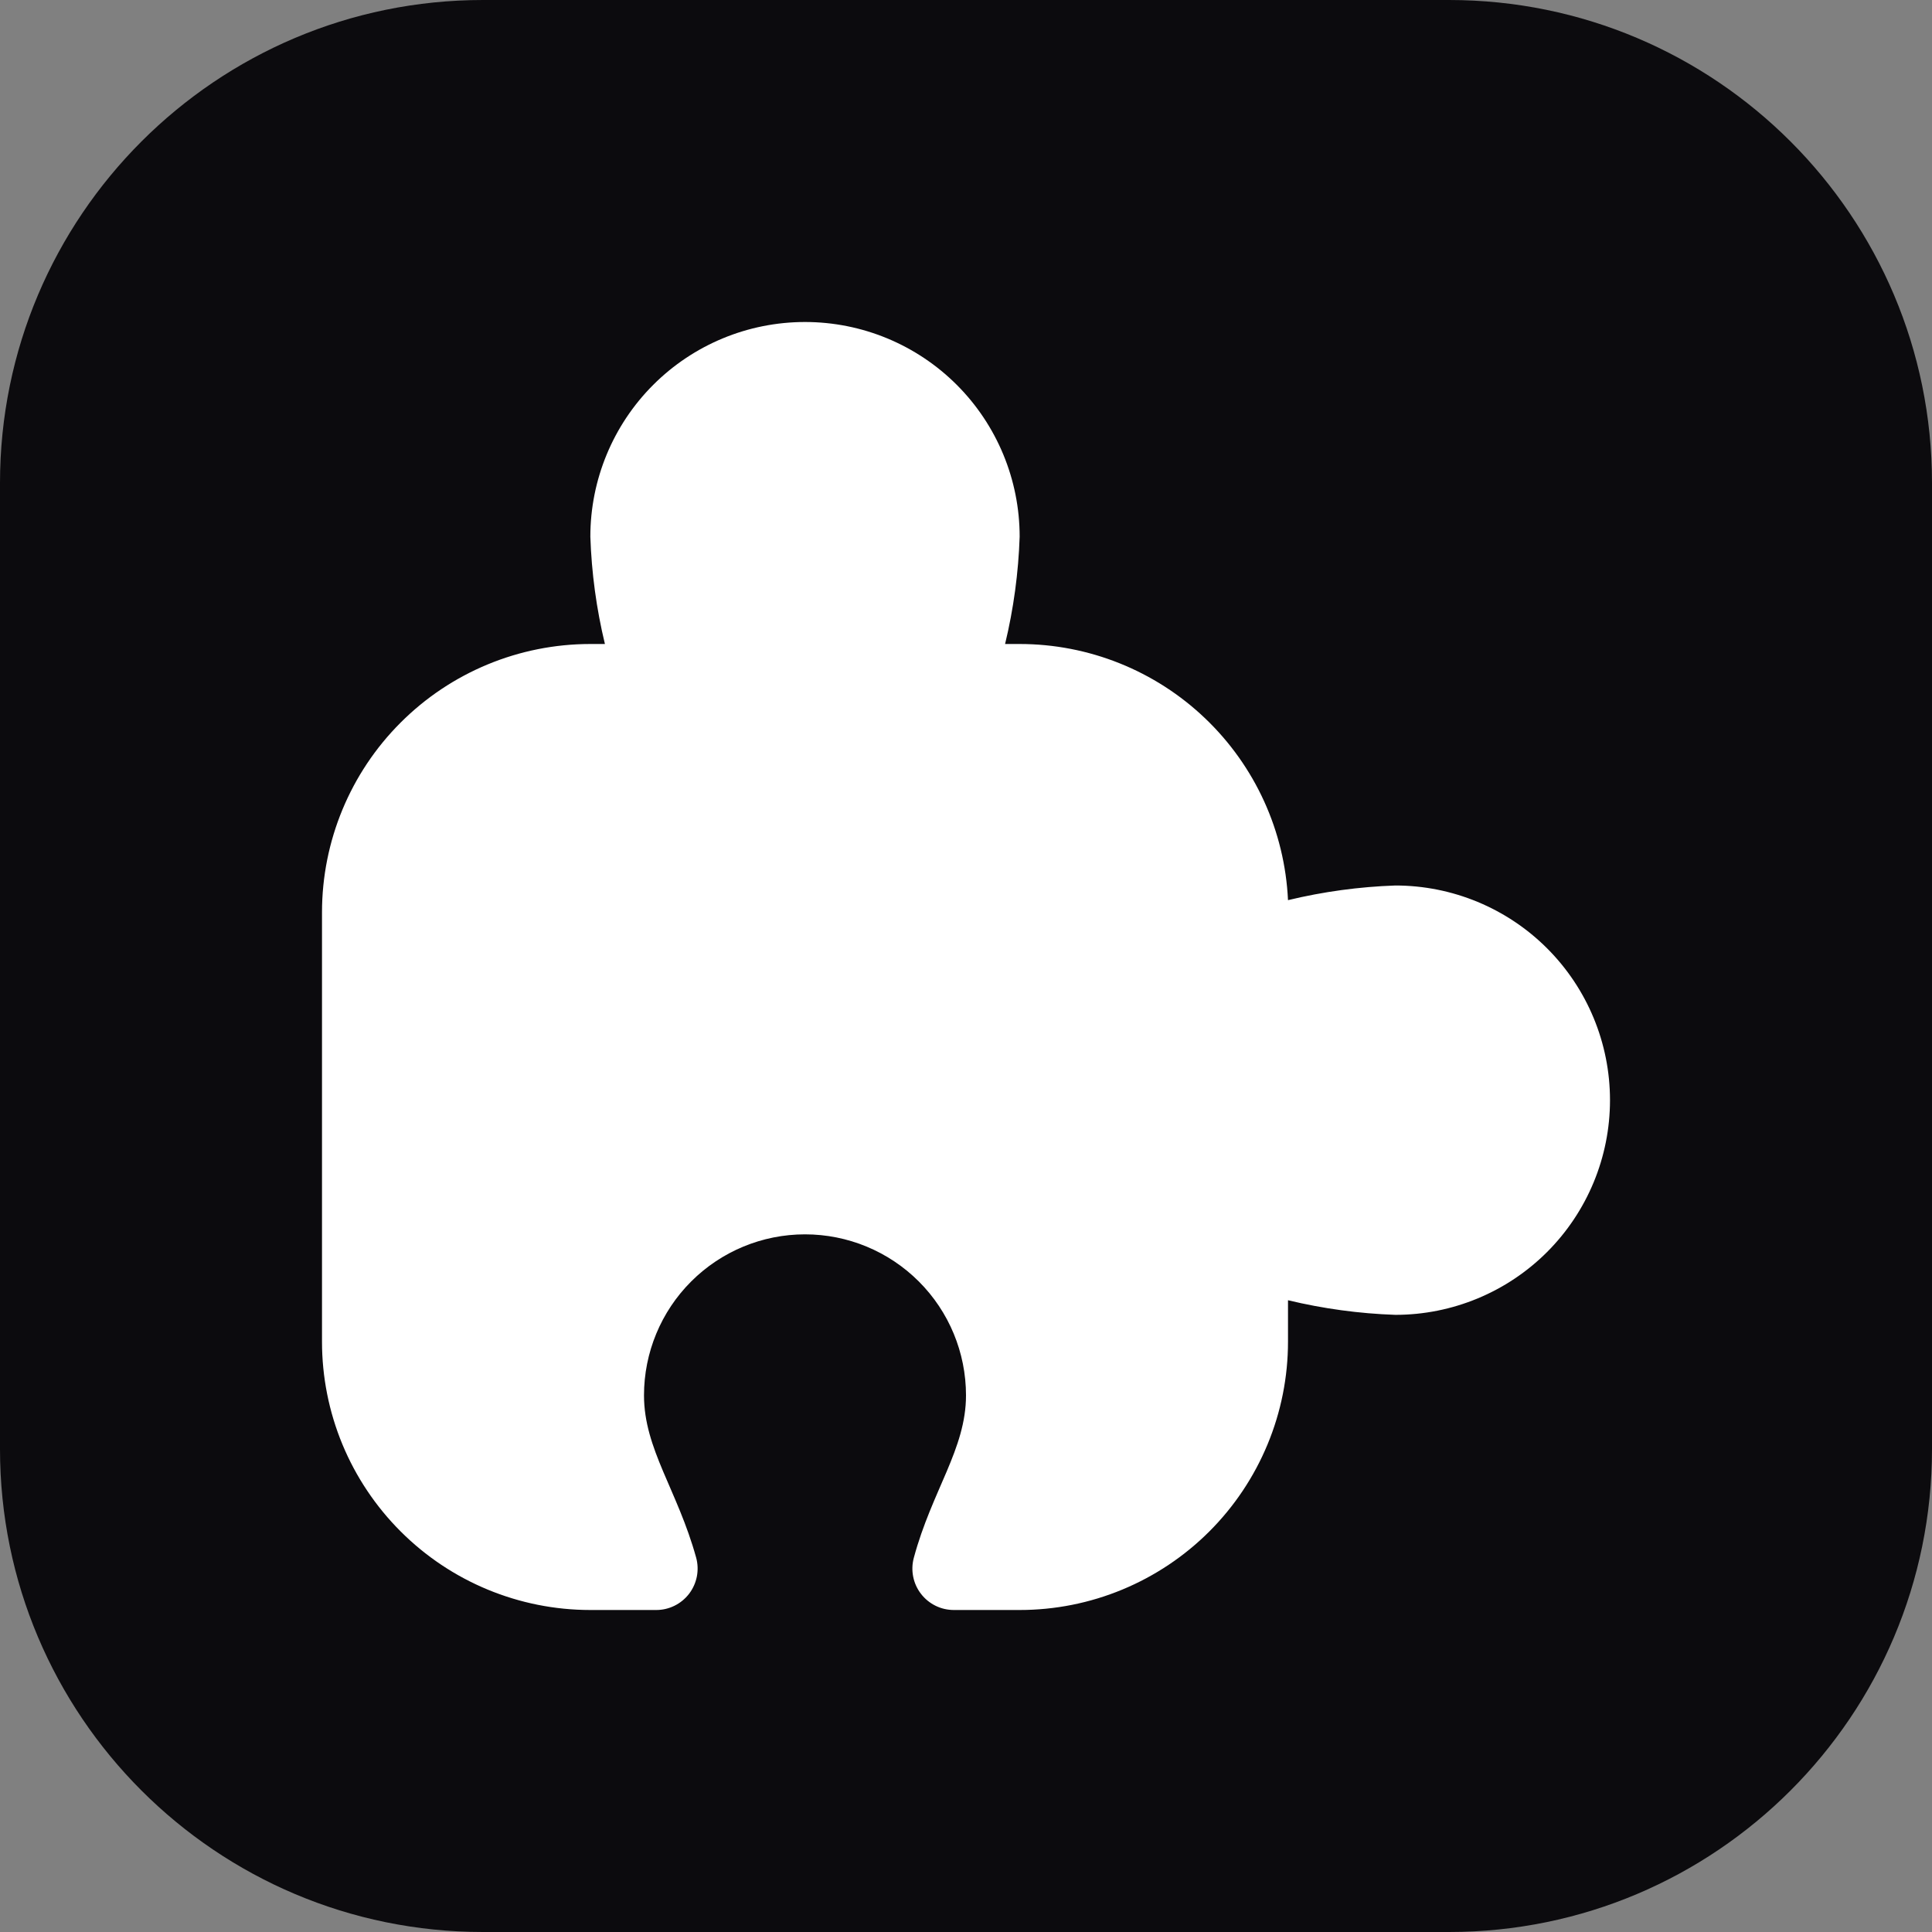<svg width="48" height="48" viewBox="0 0 48 48" fill="none" xmlns="http://www.w3.org/2000/svg">
<rect x="0" y="0" width="48" height="48" fill="#808080" stroke="none"/>
<path d="M0 12C0 5.373 5.373 0 12 0H36C42.627 0 48 5.373 48 12V36C48 42.627 42.627 48 36 48H12C5.373 48 0 42.627 0 36V12Z" fill="#0C0B0E"/>
<path d="M34.667 22C33.768 22.031 32.874 22.153 32 22.364C31.92 20.649 31.183 19.032 29.941 17.847C28.7 16.662 27.05 16 25.333 16H24.971C25.182 15.126 25.303 14.232 25.333 13.333C25.333 11.919 24.771 10.562 23.771 9.562C22.771 8.562 21.415 8 20 8C18.585 8 17.229 8.562 16.229 9.562C15.229 10.562 14.667 11.919 14.667 13.333C14.697 14.232 14.818 15.126 15.029 16H14.667C12.899 16 11.203 16.702 9.953 17.953C8.702 19.203 8 20.899 8 22.667L8 33.333C8 34.209 8.172 35.076 8.507 35.885C8.842 36.693 9.334 37.428 9.953 38.047C11.203 39.298 12.899 40 14.667 40H16.299C16.457 40.001 16.614 39.965 16.756 39.895C16.899 39.825 17.023 39.723 17.12 39.597C17.216 39.471 17.282 39.325 17.313 39.169C17.343 39.014 17.338 38.853 17.296 38.7C16.831 37.021 16 36 16 34.667C16 33.606 16.421 32.588 17.172 31.838C17.922 31.088 18.939 30.667 20 30.667C21.061 30.667 22.078 31.088 22.828 31.838C23.579 32.588 24 33.606 24 34.667C24 36 23.157 37.024 22.703 38.705C22.662 38.858 22.657 39.018 22.688 39.173C22.719 39.328 22.785 39.474 22.882 39.599C22.978 39.724 23.102 39.825 23.244 39.895C23.386 39.965 23.542 40 23.7 40H25.333C26.209 40 27.076 39.828 27.885 39.492C28.693 39.157 29.428 38.666 30.047 38.047C30.666 37.428 31.157 36.693 31.492 35.885C31.828 35.076 32 34.209 32 33.333V32.304C32.874 32.514 33.768 32.636 34.667 32.667C36.081 32.667 37.438 32.105 38.438 31.105C39.438 30.104 40 28.748 40 27.333C40 25.919 39.438 24.562 38.438 23.562C37.438 22.562 36.081 22 34.667 22Z" fill="white"/>
</svg>
